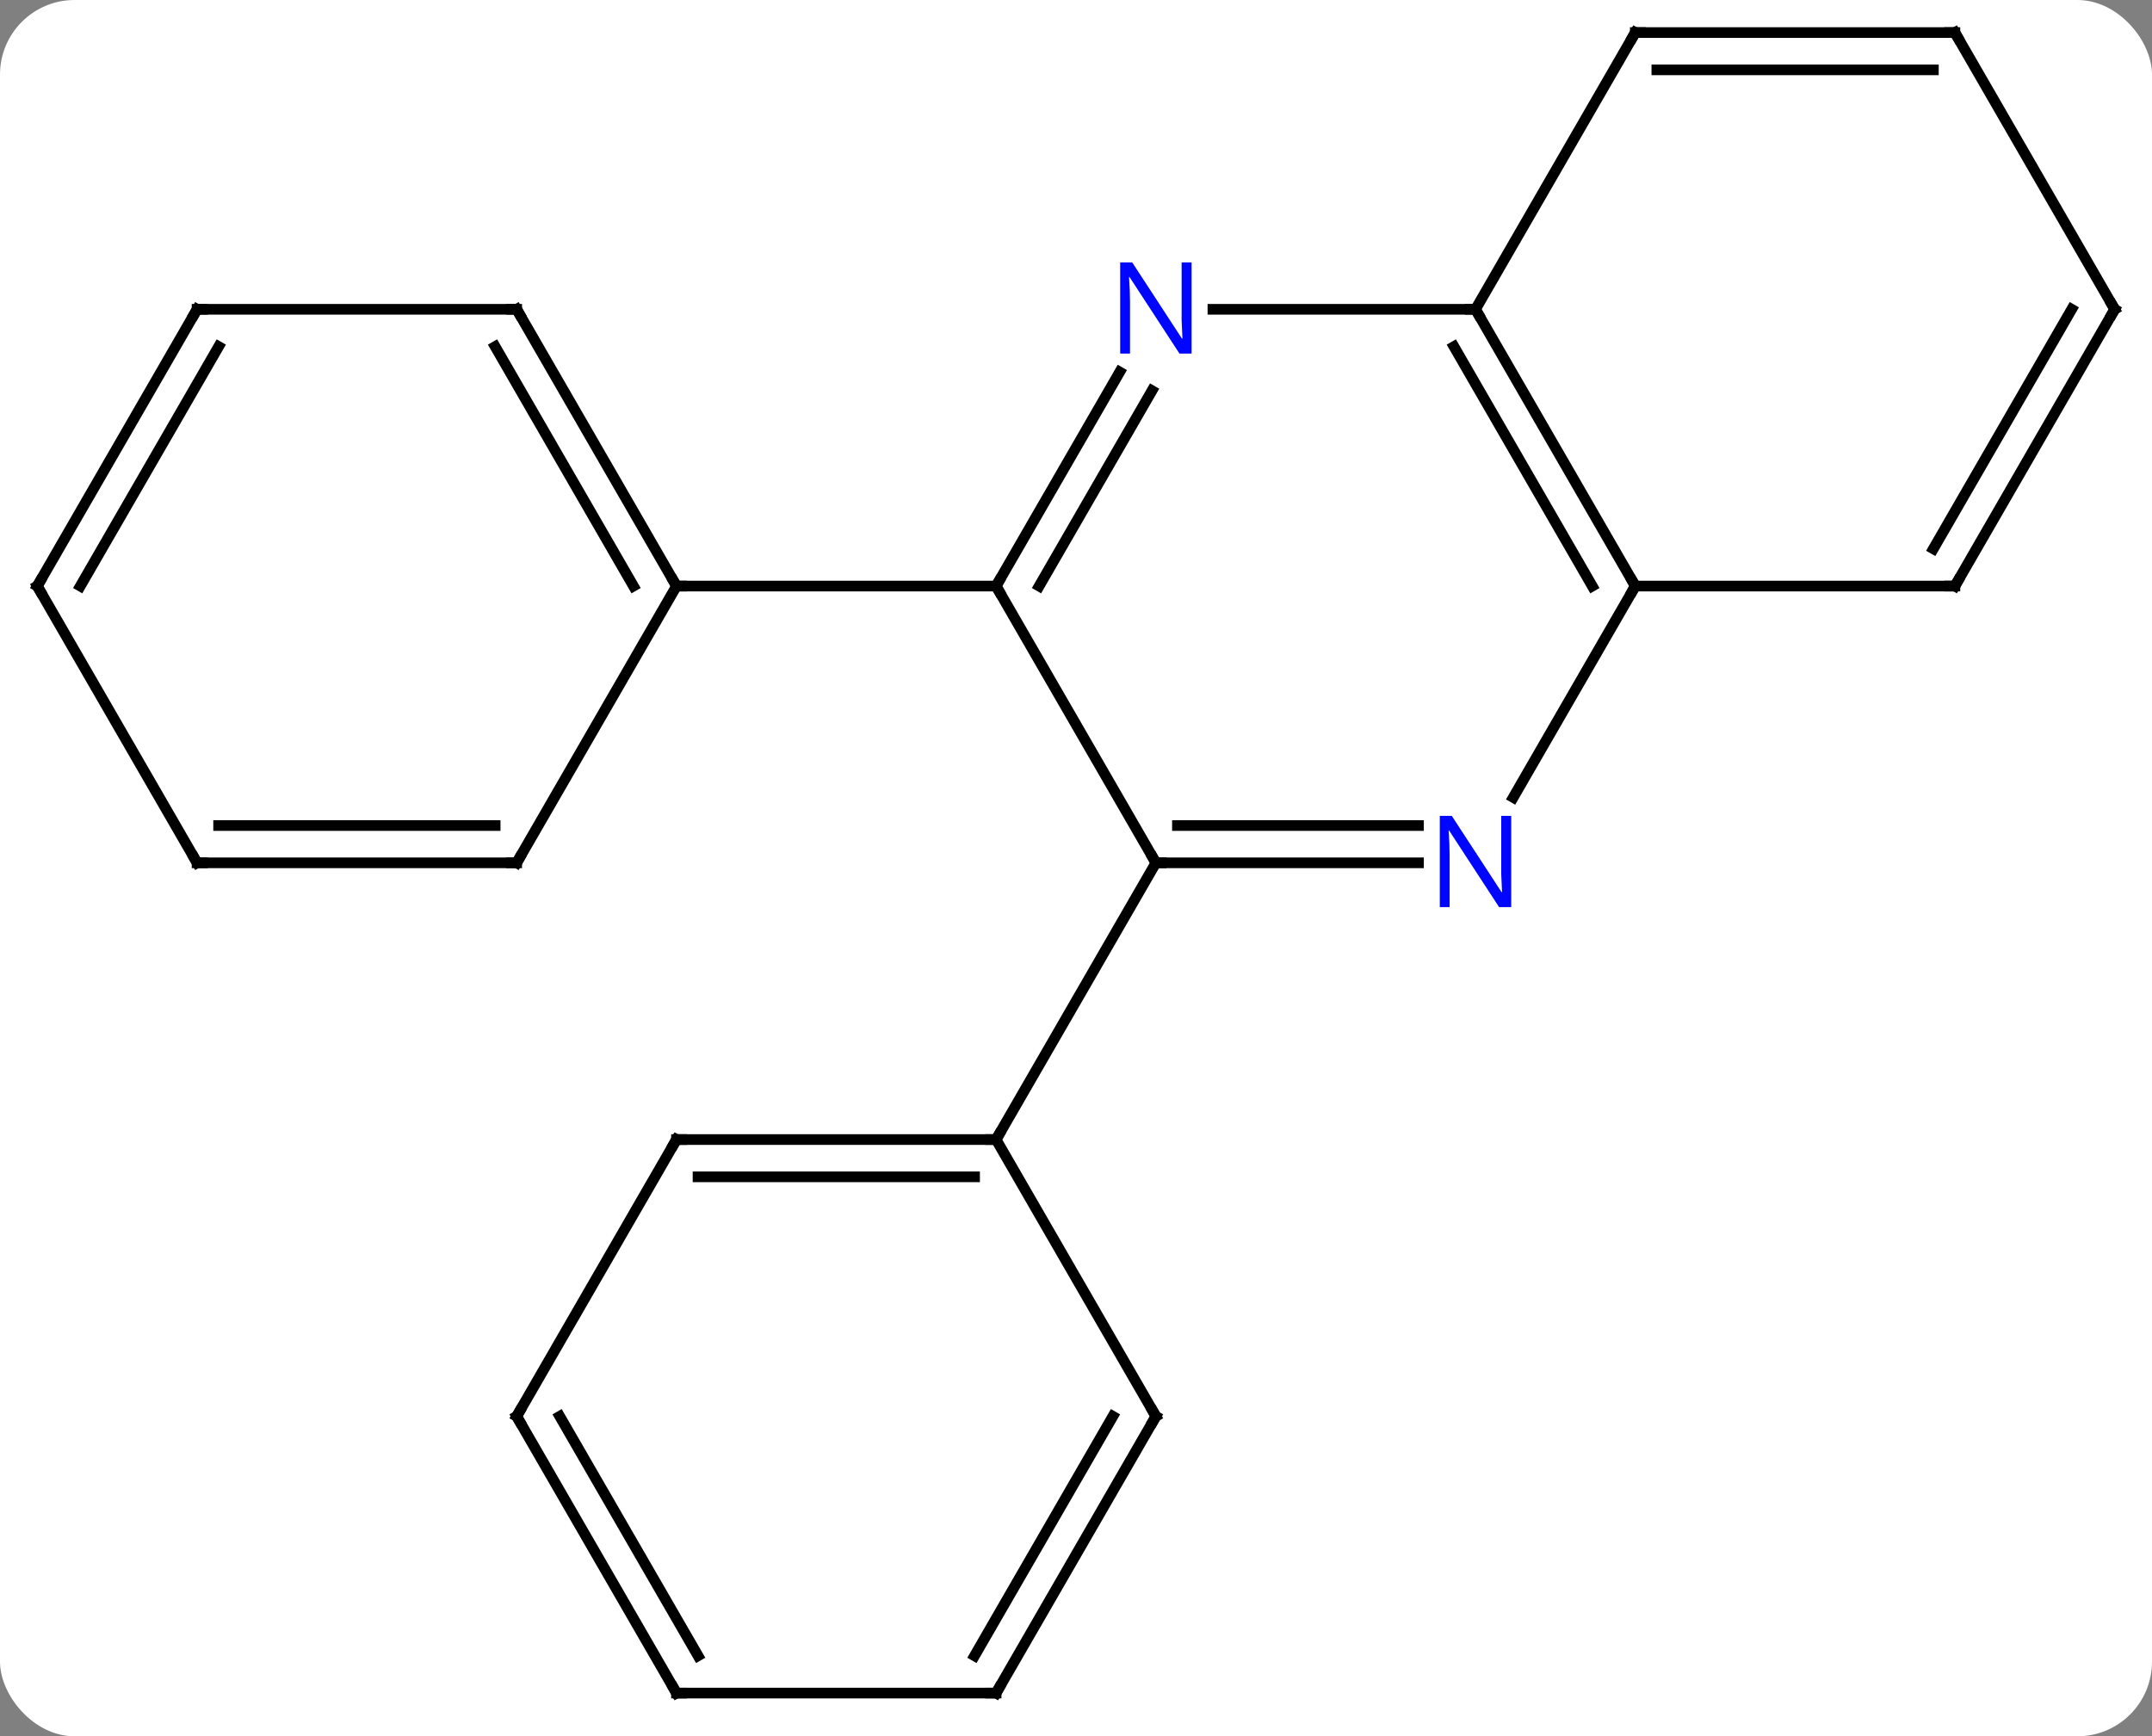 <svg width="202" viewBox="0 0 202 163" style="fill-opacity:1; color-rendering:auto; color-interpolation:auto; text-rendering:auto; stroke:black; stroke-linecap:square; stroke-miterlimit:10; shape-rendering:auto; stroke-opacity:1; fill:black; stroke-dasharray:none; font-weight:normal; stroke-width:1; font-family:'Open Sans'; font-style:normal; stroke-linejoin:miter; font-size:12; stroke-dashoffset:0; image-rendering:auto;" height="163" class="cas-substance-image" xmlns:xlink="http://www.w3.org/1999/xlink" xmlns="http://www.w3.org/2000/svg"><rect x="0" y="0" width="202" height="163" fill="#808080" stroke="none"/><svg class="cas-substance-single-component"><rect y="0" x="0" width="202" stroke="none" ry="7" rx="7" height="163" fill="white" class="cas-substance-group"/><svg y="0" x="0" width="202" viewBox="0 0 202 163" style="fill:black;" height="163" class="cas-substance-single-component-image"><svg><g><g transform="translate(101,81)" style="text-rendering:geometricPrecision; color-rendering:optimizeQuality; color-interpolation:linearRGB; stroke-linecap:butt; image-rendering:optimizeQuality;"><line y2="-25.98" y1="0" x2="-7.5" x1="7.5" style="fill:none;"/><line y2="0" y1="0" x2="32.148" x1="7.5" style="fill:none;"/><line y2="-3.5" y1="-3.5" x2="32.148" x1="9.521" style="fill:none;"/><line y2="25.98" y1="0" x2="-7.5" x1="7.5" style="fill:none;"/><line y2="-46.075" y1="-25.98" x2="4.101" x1="-7.5" style="fill:none;"/><line y2="-44.325" y1="-25.98" x2="7.132" x1="-3.458" style="fill:none;"/><line y2="-25.98" y1="-25.98" x2="-37.5" x1="-7.5" style="fill:none;"/><line y2="-25.98" y1="-6.138" x2="52.5" x1="41.044" style="fill:none;"/><line y2="-51.963" y1="-51.963" x2="37.5" x1="12.852" style="fill:none;"/><line y2="-51.963" y1="-25.98" x2="37.5" x1="52.5" style="fill:none;"/><line y2="-48.463" y1="-25.98" x2="35.479" x1="48.459" style="fill:none;"/><line y2="-25.98" y1="-25.98" x2="82.5" x1="52.5" style="fill:none;"/><line y2="-77.943" y1="-51.963" x2="52.5" x1="37.5" style="fill:none;"/><line y2="-51.963" y1="-25.98" x2="97.5" x1="82.5" style="fill:none;"/><line y2="-51.963" y1="-29.48" x2="93.459" x1="80.479" style="fill:none;"/><line y2="-77.943" y1="-77.943" x2="82.5" x1="52.5" style="fill:none;"/><line y2="-74.443" y1="-74.443" x2="80.479" x1="54.521" style="fill:none;"/><line y2="-77.943" y1="-51.963" x2="82.5" x1="97.5" style="fill:none;"/><line y2="25.98" y1="25.98" x2="-37.5" x1="-7.5" style="fill:none;"/><line y2="29.48" y1="29.48" x2="-35.479" x1="-9.521" style="fill:none;"/><line y2="51.963" y1="25.98" x2="7.5" x1="-7.5" style="fill:none;"/><line y2="51.963" y1="25.98" x2="-52.5" x1="-37.5" style="fill:none;"/><line y2="77.943" y1="51.963" x2="-7.5" x1="7.5" style="fill:none;"/><line y2="74.443" y1="51.963" x2="-9.521" x1="3.458" style="fill:none;"/><line y2="77.943" y1="51.963" x2="-37.5" x1="-52.5" style="fill:none;"/><line y2="74.443" y1="51.963" x2="-35.479" x1="-48.459" style="fill:none;"/><line y2="77.943" y1="77.943" x2="-37.5" x1="-7.5" style="fill:none;"/><line y2="-51.963" y1="-25.98" x2="-52.5" x1="-37.5" style="fill:none;"/><line y2="-48.463" y1="-25.98" x2="-54.521" x1="-41.541" style="fill:none;"/><line y2="0" y1="-25.98" x2="-52.5" x1="-37.5" style="fill:none;"/><line y2="-51.963" y1="-51.963" x2="-82.5" x1="-52.5" style="fill:none;"/><line y2="0" y1="0" x2="-82.5" x1="-52.5" style="fill:none;"/><line y2="-3.5" y1="-3.5" x2="-80.479" x1="-54.521" style="fill:none;"/><line y2="-25.98" y1="-51.963" x2="-97.5" x1="-82.5" style="fill:none;"/><line y2="-25.98" y1="-48.463" x2="-93.459" x1="-80.479" style="fill:none;"/><line y2="-25.98" y1="0" x2="-97.5" x1="-82.5" style="fill:none;"/><path style="fill:none; stroke-miterlimit:5;" d="M8 0 L7.5 0 L7.25 -0.433"/><path style="fill:none; stroke-miterlimit:5;" d="M-7.25 -26.413 L-7.5 -25.98 L-7.25 -25.547"/></g><g transform="translate(101,81)" style="stroke-linecap:butt; fill:rgb(0,5,255); text-rendering:geometricPrecision; color-rendering:optimizeQuality; image-rendering:optimizeQuality; font-family:'Open Sans'; stroke:rgb(0,5,255); color-interpolation:linearRGB; stroke-miterlimit:5;"><path style="stroke:none;" d="M40.852 4.156 L39.711 4.156 L35.023 -3.031 L34.977 -3.031 Q35.07 -1.766 35.07 -0.719 L35.07 4.156 L34.148 4.156 L34.148 -4.406 L35.273 -4.406 L39.945 2.75 L39.992 2.75 Q39.992 2.594 39.945 1.734 Q39.898 0.875 39.914 0.5 L39.914 -4.406 L40.852 -4.406 L40.852 4.156 Z"/><path style="stroke:none;" d="M10.852 -47.807 L9.711 -47.807 L5.023 -54.994 L4.977 -54.994 Q5.07 -53.729 5.07 -52.682 L5.07 -47.807 L4.148 -47.807 L4.148 -56.369 L5.273 -56.369 L9.945 -49.213 L9.992 -49.213 Q9.992 -49.369 9.945 -50.229 Q9.898 -51.088 9.914 -51.463 L9.914 -56.369 L10.852 -56.369 L10.852 -47.807 Z"/><path style="fill:none; stroke:black;" d="M52.25 -26.413 L52.5 -25.98 L52.25 -25.547"/><path style="fill:none; stroke:black;" d="M37.75 -51.53 L37.5 -51.963 L37 -51.963"/><path style="fill:none; stroke:black;" d="M82 -25.98 L82.5 -25.98 L82.75 -26.413"/><path style="fill:none; stroke:black;" d="M52.25 -77.51 L52.5 -77.943 L53 -77.943"/><path style="fill:none; stroke:black;" d="M97.25 -51.53 L97.5 -51.963 L97.25 -52.396"/><path style="fill:none; stroke:black;" d="M82 -77.943 L82.5 -77.943 L82.75 -77.51"/><path style="fill:none; stroke:black;" d="M-8 25.98 L-7.5 25.98 L-7.25 25.547"/><path style="fill:none; stroke:black;" d="M-37 25.98 L-37.5 25.98 L-37.75 26.413"/><path style="fill:none; stroke:black;" d="M7.25 51.53 L7.5 51.963 L7.25 52.396"/><path style="fill:none; stroke:black;" d="M-52.25 51.53 L-52.5 51.963 L-52.25 52.396"/><path style="fill:none; stroke:black;" d="M-7.25 77.51 L-7.5 77.943 L-8 77.943"/><path style="fill:none; stroke:black;" d="M-37.75 77.51 L-37.5 77.943 L-37 77.943"/><path style="fill:none; stroke:black;" d="M-37.75 -26.413 L-37.5 -25.98 L-37 -25.98"/><path style="fill:none; stroke:black;" d="M-52.25 -51.53 L-52.5 -51.963 L-53 -51.963"/><path style="fill:none; stroke:black;" d="M-52.25 -0.433 L-52.5 0 L-53 -0"/><path style="fill:none; stroke:black;" d="M-82 -51.963 L-82.5 -51.963 L-82.75 -51.53"/><path style="fill:none; stroke:black;" d="M-82 0 L-82.5 0 L-82.75 -0.433"/><path style="fill:none; stroke:black;" d="M-97.25 -26.413 L-97.5 -25.98 L-97.25 -25.547"/></g></g></svg></svg></svg></svg>